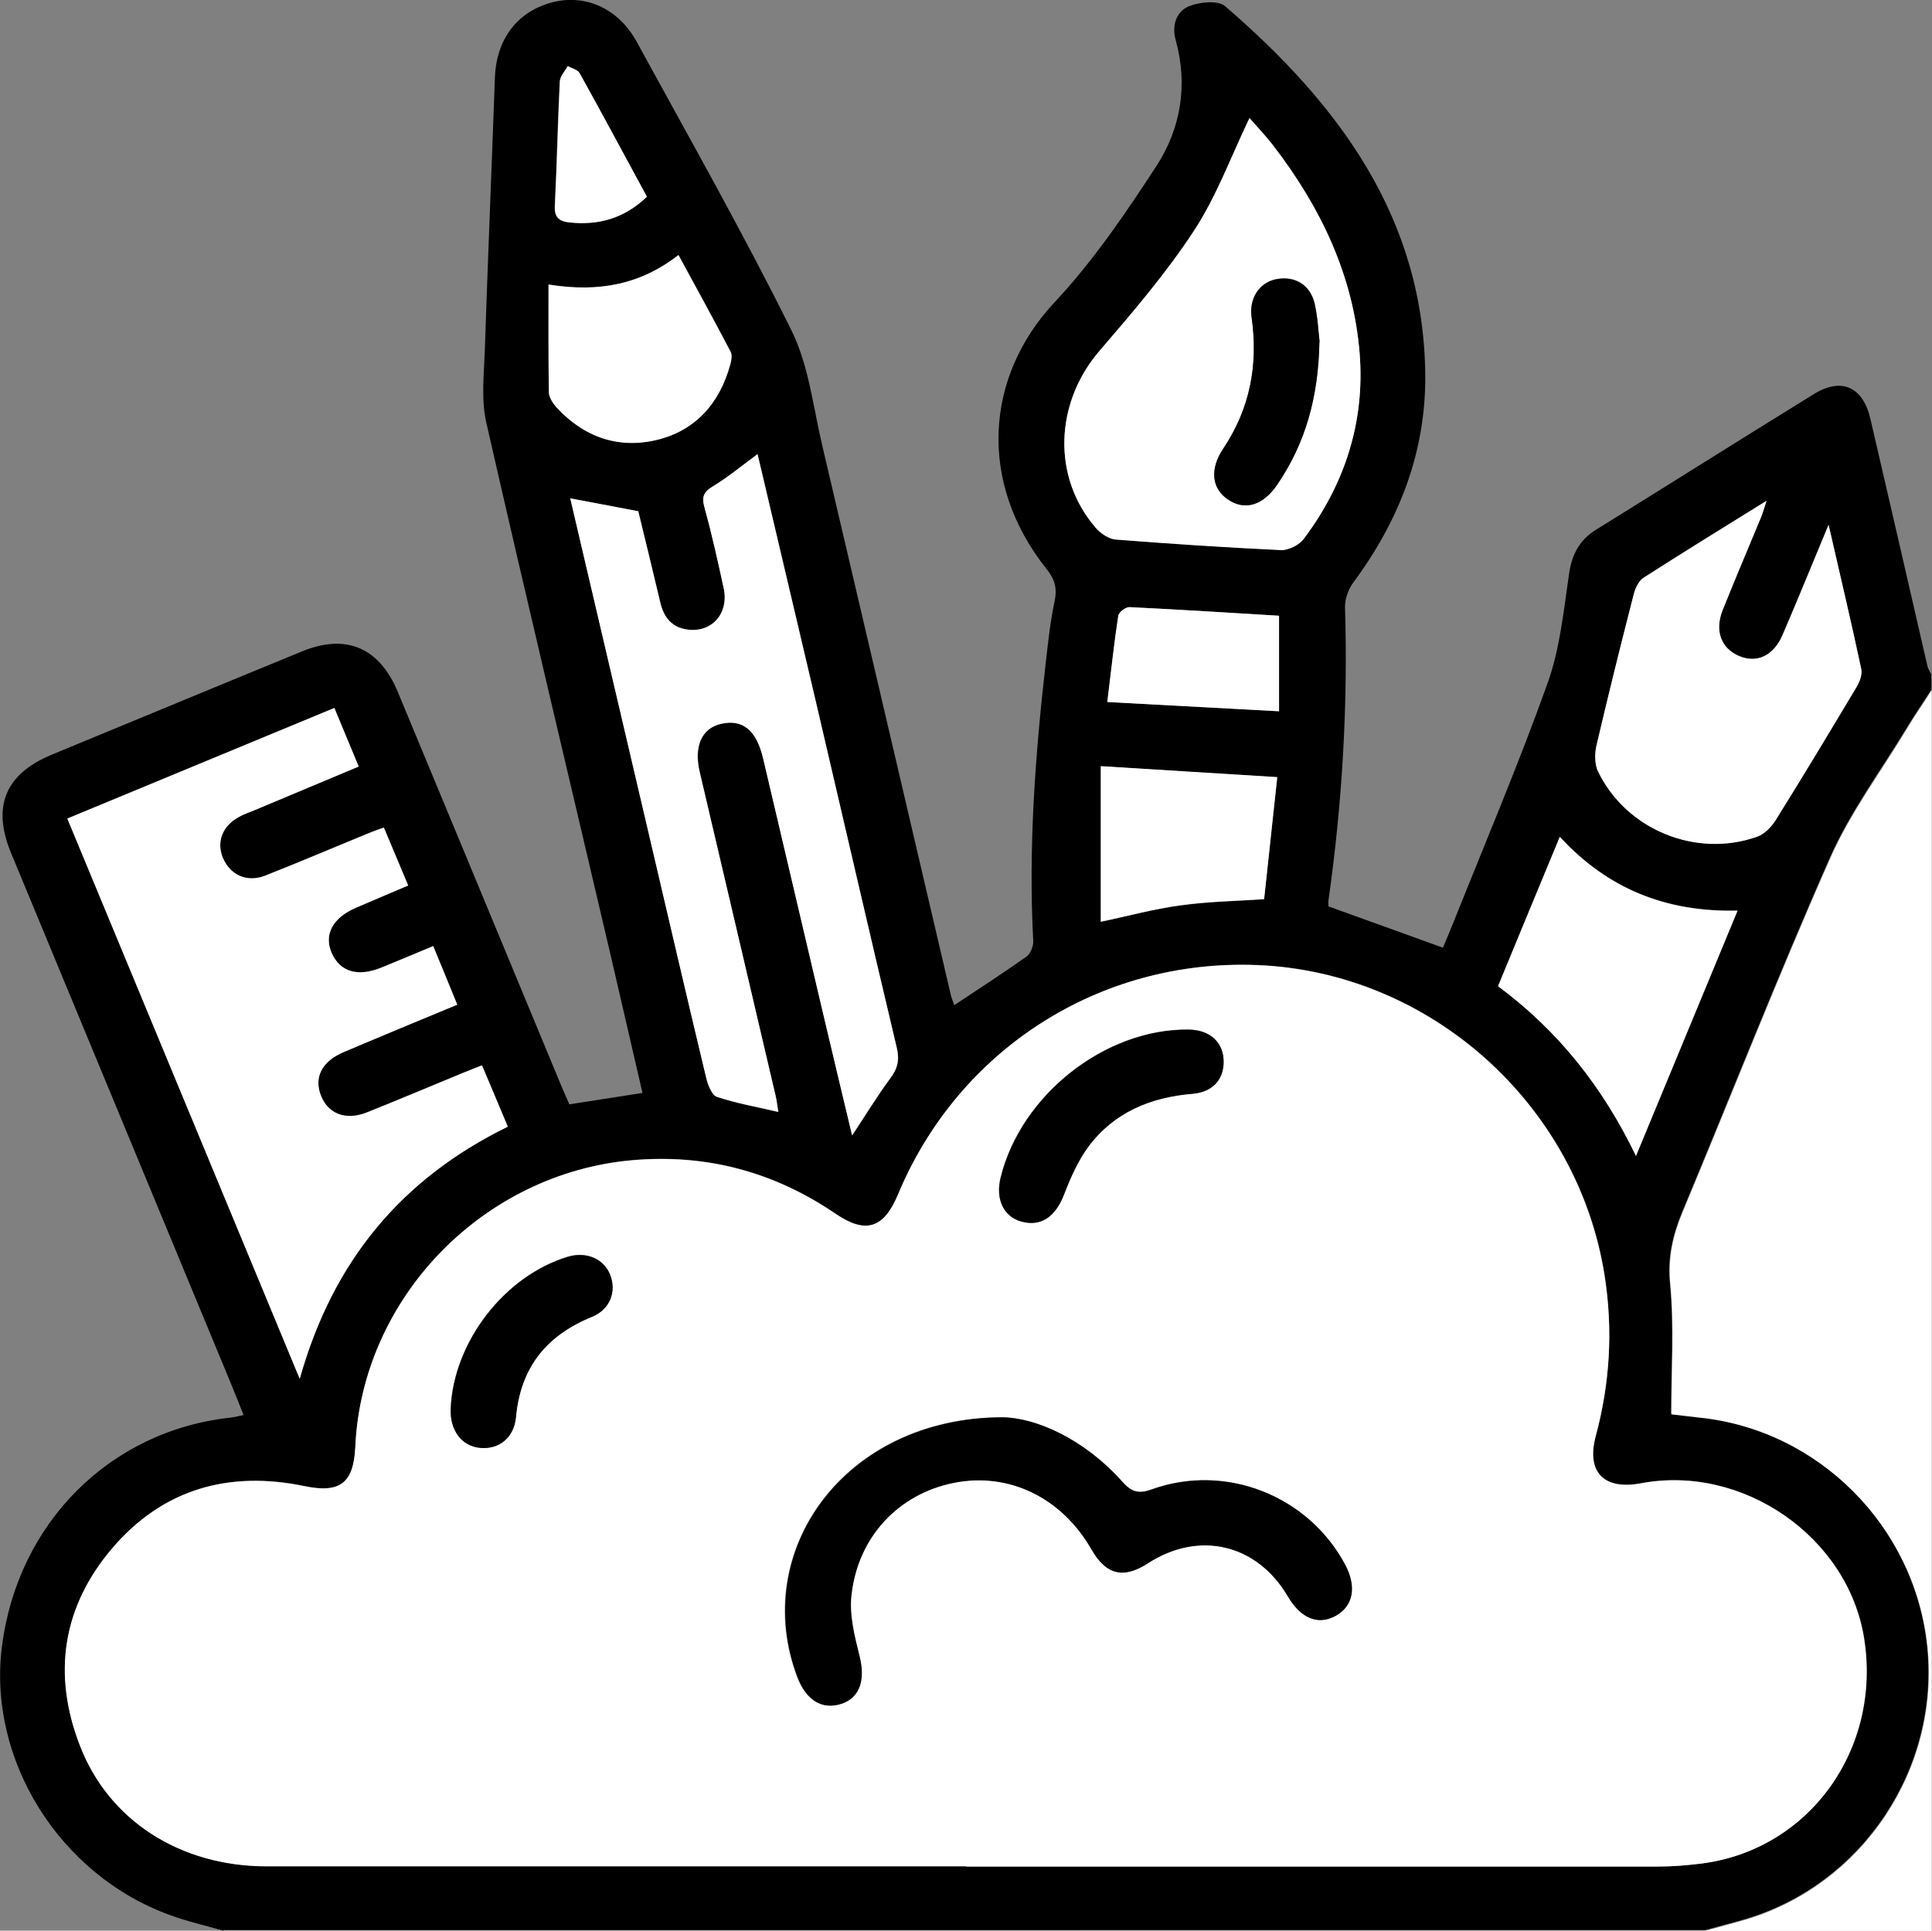 <?xml version="1.0" encoding="UTF-8"?>
<svg id="Layer_2" data-name="Layer 2" xmlns="http://www.w3.org/2000/svg" viewBox="0 0 89.79 89.74">
  <rect x="0" y="0" width="89.79" height="89.74" fill="#808080" stroke="none"/>
  <defs>
    <style>
      .cls-1 {
        fill: #fff;
      }
    </style>
  </defs>
  <g id="Layer_1-2" data-name="Layer 1">
    <g>
      <path d="m10.38,89.74c-.83-.24-1.68-.43-2.49-.73-5.13-1.86-8.47-7.22-7.8-12.48.73-5.75,5.03-10.04,10.64-10.64.16-.02.33-.06.59-.12-.24-.6-.45-1.13-.67-1.66-3.38-8.16-6.76-16.31-10.14-24.47-.89-2.16-.26-3.67,1.89-4.56,3.88-1.6,7.75-3.21,11.63-4.8,2.04-.84,3.59-.19,4.45,1.86,2.55,6.13,5.09,12.27,7.64,18.41.11.26.23.52.34.78,1.15-.18,2.23-.35,3.4-.53-.5-2.16-.99-4.28-1.48-6.4-1.93-8.25-3.9-16.5-5.78-24.76-.24-1.06-.11-2.21-.07-3.31.14-4.23.32-8.46.47-12.7.06-1.81,1.04-3.11,2.7-3.53,1.52-.38,3.05.3,3.89,1.84,2.43,4.45,4.94,8.87,7.19,13.41.81,1.63,1.01,3.57,1.44,5.38,2,8.51,3.98,17.02,5.97,25.52.04.16.11.32.16.47,1.15-.76,2.27-1.49,3.36-2.26.18-.13.32-.48.31-.71-.23-4.33.09-8.64.58-12.93.11-.96.21-1.92.41-2.86.13-.6.02-1.03-.37-1.51-3.2-4.02-2.87-8.95.39-12.42,1.78-1.9,3.27-4.1,4.7-6.29,1.15-1.76,1.49-3.78.91-5.88-.19-.68.03-1.33.62-1.57.49-.2,1.35-.29,1.68,0,5.27,4.54,9.25,9.85,9.3,17.19.02,3.55-1.22,6.73-3.34,9.59-.24.32-.4.78-.39,1.17.14,4.57-.13,9.1-.77,13.62-.01.08,0,.17,0,.27,1.74.63,3.48,1.25,5.32,1.92.14-.34.32-.75.49-1.18,1.48-3.71,3.04-7.38,4.38-11.13.57-1.6.74-3.35.99-5.05.13-.91.48-1.59,1.26-2.07,3.37-2.09,6.73-4.21,10.1-6.29,1.3-.81,2.3-.36,2.65,1.15.89,3.83,1.77,7.66,2.65,11.49.03.13.12.26.18.38v.7c-.39.61-.8,1.2-1.17,1.82-1.21,1.99-2.62,3.89-3.55,6-2.4,5.43-4.57,10.97-6.86,16.45-.45,1.09-.69,2.12-.57,3.35.19,1.98.05,3.99.05,6.04.36.04.82.1,1.28.15,5.56.57,10.04,5.07,10.62,10.66.58,5.65-2.97,11.02-8.39,12.66-.63.19-1.28.35-1.92.53H10.38Zm34.54-2.99c10.72,0,21.44,0,32.16,0,.67,0,1.34-.05,2.01-.14,5.01-.64,8.37-5.31,7.55-10.47-.75-4.71-5.64-8.1-10.38-7.2-1.72.33-2.54-.53-2.09-2.2.66-2.46.8-4.94.41-7.46-1.26-7.98-8.13-14.12-16.17-14.43-7.3-.28-13.86,3.92-16.67,10.67-.66,1.58-1.5,1.84-2.9.89-2.85-1.94-5.98-2.79-9.44-2.49-6.95.61-12.57,6.4-12.88,13.34-.08,1.68-.72,2.15-2.36,1.81-3.51-.73-6.58.13-8.93,2.88-2.32,2.71-2.8,5.84-1.51,9.17,1.35,3.49,4.67,5.62,8.69,5.62,10.84,0,21.67,0,32.51,0Zm-24.79-42.78c-.85.35-1.63.68-2.41,1-1.09.44-1.91.2-2.3-.67-.38-.85.03-1.64,1.11-2.11.8-.34,1.6-.68,2.44-1.04-.39-.94-.76-1.8-1.13-2.69-.31.11-.5.17-.68.25-1.62.66-3.22,1.35-4.85,1.99-.84.33-1.61-.04-1.95-.83-.31-.74-.03-1.49.75-1.91.23-.12.48-.21.72-.31,1.6-.67,3.2-1.34,4.84-2.03-.4-.95-.75-1.81-1.13-2.72-4.16,1.72-8.26,3.42-12.41,5.14,3.6,8.67,7.16,17.26,10.8,26.04,1.54-5.48,4.73-9.3,9.67-11.72-.41-.98-.8-1.9-1.2-2.85-.37.15-.63.25-.9.36-1.48.61-2.96,1.23-4.45,1.83-1.03.41-1.89.03-2.18-.91-.25-.8.14-1.49,1.11-1.9,1.74-.73,3.48-1.45,5.27-2.2-.38-.92-.73-1.78-1.12-2.73Zm15.08-22.85c-.72.53-1.37,1.07-2.08,1.5-.44.26-.52.49-.38.98.34,1.24.62,2.49.89,3.74.26,1.18-.55,2.09-1.69,1.93-.73-.1-1.1-.58-1.26-1.27-.34-1.44-.69-2.88-1.02-4.23-1.1-.21-2.11-.4-3.16-.6,1.2,5.14,2.39,10.22,3.58,15.29.91,3.89,1.81,7.77,2.74,11.65.08.32.26.8.5.88.9.3,1.84.47,2.85.7-.05-.28-.07-.5-.12-.72-1.18-5.02-2.36-10.04-3.53-15.06-.29-1.22.09-2.06.99-2.26,1-.23,1.65.29,1.95,1.59.94,3.97,1.86,7.94,2.8,11.91.43,1.83.87,3.66,1.34,5.63.65-.98,1.17-1.84,1.77-2.65.35-.46.44-.87.3-1.44-1.28-5.38-2.52-10.78-3.78-16.17-.89-3.79-1.78-7.58-2.68-11.38Zm22.86-15.64c-.86,1.79-1.53,3.64-2.58,5.24-1.29,1.97-2.84,3.78-4.38,5.57-2.09,2.42-2.23,5.88-.18,8.24.22.26.6.51.92.54,2.56.2,5.13.37,7.69.49.35.02.84-.24,1.06-.53,1.9-2.55,2.84-5.43,2.59-8.61-.29-3.62-1.81-6.78-4-9.64-.38-.5-.81-.95-1.12-1.3Zm26.92,18.89c-.78,1.88-1.45,3.52-2.15,5.15-.42.97-1.2,1.32-2.03.96-.82-.36-1.13-1.17-.75-2.13.57-1.43,1.18-2.85,1.77-4.28.09-.21.15-.44.27-.8-2.02,1.25-3.88,2.4-5.72,3.58-.22.14-.38.48-.45.76-.6,2.34-1.18,4.68-1.73,7.02-.09.39-.1.88.07,1.22,1.31,2.71,4.56,4.04,7.4,3.03.34-.12.66-.44.85-.76,1.28-2.05,2.53-4.12,3.76-6.19.15-.24.27-.59.22-.85-.46-2.16-.97-4.32-1.52-6.71Zm-8.95,29.35c1.61-3.89,3.15-7.6,4.72-11.4-3.34.08-6.05-1.03-8.26-3.43-.98,2.36-1.92,4.64-2.87,6.94,2.78,2.08,4.86,4.67,6.41,7.89ZM25.5,13.23c0,1.81-.01,3.41.02,5.01,0,.23.17.49.34.67,1.26,1.39,2.88,1.96,4.67,1.53,1.8-.43,2.93-1.71,3.42-3.52.05-.18.09-.43.01-.58-.78-1.49-1.59-2.96-2.42-4.49-1.75,1.36-3.67,1.75-6.03,1.37Zm33.86,22.9c-2.8-.17-5.43-.34-8.2-.51v7.23c1.2-.25,2.44-.59,3.69-.76,1.28-.18,2.58-.2,3.9-.29.21-1.94.41-3.84.61-5.67Zm-7.89-3.5c2.75.15,5.34.29,7.98.43v-4.44c-2.36-.14-4.66-.29-6.95-.4-.17,0-.49.24-.52.4-.19,1.23-.32,2.47-.51,4.01ZM30.06,9.15c-1.04-1.92-2.07-3.84-3.13-5.75-.09-.16-.36-.22-.55-.33-.13.24-.35.47-.37.72-.1,1.92-.14,3.85-.23,5.78-.03.54.21.72.69.77,1.35.14,2.54-.18,3.58-1.19Z"/>
      <path class="cls-1" d="m79.27,89.74c.64-.18,1.28-.34,1.92-.53,5.42-1.65,8.97-7.01,8.39-12.66-.57-5.59-5.06-10.1-10.62-10.66-.46-.05-.92-.11-1.28-.15,0-2.05.14-4.06-.05-6.04-.12-1.23.12-2.27.57-3.35,2.29-5.48,4.46-11.02,6.86-16.45.93-2.11,2.35-4.01,3.55-6,.37-.62.78-1.21,1.17-1.82v57.67h-10.52Z"/>
      <path class="cls-1" d="m44.91,86.75c-10.84,0-21.67,0-32.51,0-4.03,0-7.35-2.13-8.69-5.62-1.29-3.33-.8-6.46,1.51-9.17,2.35-2.75,5.42-3.61,8.93-2.88,1.64.34,2.28-.13,2.36-1.81.31-6.94,5.93-12.73,12.88-13.34,3.46-.3,6.59.55,9.44,2.49,1.39.95,2.24.69,2.9-.89,2.81-6.75,9.37-10.95,16.67-10.67,8.04.31,14.91,6.45,16.17,14.43.4,2.52.25,5-.41,7.46-.45,1.67.37,2.52,2.09,2.2,4.74-.9,9.63,2.49,10.38,7.2.82,5.15-2.55,9.83-7.55,10.47-.66.08-1.34.14-2.01.14-10.72,0-21.44,0-32.16,0Zm1.68-20.88c-7.39.01-11.76,6.26-9.54,12.09.41,1.09,1.18,1.53,2.08,1.21.84-.3,1.07-1.12.8-2.2-.23-.92-.48-1.91-.38-2.82.3-2.74,2.2-4.73,4.78-5.24,2.56-.5,5,.68,6.39,3.11.67,1.17,1.48,1.36,2.6.64,2.39-1.55,5.09-.91,6.53,1.55.6,1.02,1.4,1.34,2.22.88.81-.45.97-1.34.43-2.37-1.71-3.21-5.55-4.73-8.98-3.5-.63.23-.96.12-1.39-.37-1.76-1.98-4-2.96-5.56-2.98Zm10.27-16.49c.02-.92-.62-1.52-1.63-1.53-3.87-.05-7.78,3.03-8.73,6.87-.25,1.01.13,1.82.96,2.05.91.25,1.58-.22,1.98-1.25.31-.78.65-1.57,1.14-2.24,1.19-1.6,2.88-2.29,4.84-2.45.91-.07,1.43-.63,1.44-1.45Zm-35.92,16.09c-.04,1.01.51,1.74,1.37,1.82.87.08,1.57-.46,1.66-1.43.21-2.31,1.42-3.8,3.53-4.66.84-.34,1.15-1.17.85-1.95-.29-.75-1.11-1.1-1.97-.84-2.94.89-5.31,3.96-5.44,7.06Z"/>
      <path class="cls-1" d="m20.13,43.97c.39.95.75,1.81,1.12,2.73-1.79.74-3.53,1.46-5.27,2.2-.97.41-1.36,1.1-1.11,1.9.3.95,1.16,1.32,2.18.91,1.49-.59,2.96-1.22,4.45-1.83.27-.11.54-.22.9-.36.4.95.79,1.87,1.2,2.85-4.94,2.42-8.13,6.24-9.67,11.72-3.64-8.78-7.2-17.36-10.8-26.04,4.15-1.72,8.26-3.42,12.41-5.14.38.91.73,1.77,1.13,2.72-1.64.69-3.24,1.36-4.84,2.03-.24.1-.49.18-.72.31-.78.42-1.06,1.17-.75,1.91.33.79,1.11,1.15,1.95.83,1.63-.64,3.24-1.33,4.85-1.99.19-.08.38-.14.68-.25.37.89.74,1.75,1.13,2.69-.84.36-1.64.69-2.44,1.04-1.08.47-1.49,1.25-1.11,2.11.39.87,1.21,1.11,2.3.67.78-.32,1.56-.64,2.41-1Z"/>
      <path class="cls-1" d="m35.21,21.13c.9,3.81,1.79,7.59,2.68,11.38,1.26,5.39,2.5,10.78,3.78,16.17.14.57.05.98-.3,1.44-.6.81-1.12,1.67-1.77,2.65-.47-1.97-.91-3.8-1.34-5.63-.94-3.97-1.86-7.94-2.8-11.91-.31-1.29-.95-1.82-1.95-1.59-.91.21-1.28,1.05-.99,2.26,1.18,5.02,2.36,10.04,3.53,15.06.05.22.07.44.12.72-1.01-.24-1.95-.4-2.85-.7-.24-.08-.42-.55-.5-.88-.93-3.88-1.83-7.77-2.74-11.65-1.19-5.07-2.38-10.15-3.58-15.29,1.05.2,2.06.39,3.16.6.33,1.35.68,2.79,1.02,4.23.16.69.53,1.17,1.26,1.27,1.14.16,1.95-.75,1.69-1.93-.27-1.25-.55-2.51-.89-3.74-.13-.48-.06-.71.38-.98.71-.43,1.36-.97,2.08-1.5Z"/>
      <path class="cls-1" d="m58.07,5.49c.3.35.74.81,1.12,1.3,2.19,2.85,3.71,6.02,4,9.64.25,3.17-.68,6.06-2.59,8.61-.21.29-.71.54-1.06.53-2.57-.12-5.13-.29-7.69-.49-.32-.03-.7-.28-.92-.54-2.05-2.36-1.91-5.82.18-8.24,1.54-1.79,3.09-3.6,4.38-5.57,1.05-1.6,1.72-3.45,2.58-5.24Zm3.26,10.4c-.05-.39-.08-1.1-.23-1.78-.2-.89-.92-1.31-1.78-1.14-.79.15-1.28.89-1.15,1.78.31,2.19-.07,4.22-1.31,6.08-.65.97-.55,1.87.21,2.38.78.53,1.63.28,2.29-.69,1.3-1.91,1.92-4.03,1.96-6.64Z"/>
      <path class="cls-1" d="m84.98,24.38c.55,2.4,1.06,4.55,1.52,6.71.06.26-.07.6-.22.85-1.24,2.07-2.48,4.14-3.76,6.19-.2.31-.52.64-.85.76-2.84,1.01-6.09-.32-7.4-3.03-.16-.34-.16-.84-.07-1.22.55-2.35,1.13-4.69,1.73-7.02.07-.28.23-.61.45-.76,1.84-1.18,3.7-2.32,5.72-3.58-.12.37-.18.59-.27.8-.59,1.43-1.2,2.85-1.77,4.28-.38.96-.08,1.77.75,2.13.83.36,1.61,0,2.03-.96.7-1.63,1.37-3.27,2.15-5.15Z"/>
      <path class="cls-1" d="m76.03,53.73c-1.55-3.22-3.62-5.82-6.41-7.89.95-2.3,1.89-4.58,2.87-6.94,2.2,2.4,4.91,3.51,8.26,3.43-1.57,3.8-3.11,7.52-4.72,11.4Z"/>
      <path class="cls-1" d="m25.5,13.23c2.36.38,4.28-.02,6.03-1.37.83,1.53,1.64,3,2.42,4.49.08.15.04.4-.01.58-.49,1.81-1.62,3.09-3.42,3.52-1.79.43-3.41-.14-4.67-1.53-.16-.18-.33-.45-.34-.67-.03-1.6-.02-3.2-.02-5.01Z"/>
      <path class="cls-1" d="m59.36,36.12c-.2,1.83-.4,3.73-.61,5.67-1.32.09-2.62.11-3.9.29-1.26.17-2.49.51-3.69.76v-7.23c2.77.17,5.4.34,8.2.51Z"/>
      <path class="cls-1" d="m51.46,32.63c.19-1.54.32-2.78.51-4.01.02-.16.34-.41.52-.4,2.29.11,4.59.26,6.95.4v4.44c-2.63-.14-5.23-.28-7.98-.43Z"/>
      <path class="cls-1" d="m30.06,9.15c-1.05,1-2.24,1.33-3.58,1.19-.48-.05-.72-.23-.69-.77.1-1.92.14-3.85.23-5.78.01-.25.24-.48.37-.72.19.11.46.17.55.33,1.06,1.91,2.09,3.83,3.13,5.75Z"/>
      <path d="m46.59,65.88c1.56.02,3.79,1,5.56,2.98.44.49.76.6,1.39.37,3.43-1.23,7.27.29,8.98,3.5.54,1.02.38,1.91-.43,2.37-.82.46-1.62.13-2.22-.88-1.44-2.46-4.14-3.1-6.53-1.55-1.13.73-1.93.53-2.6-.64-1.39-2.42-3.84-3.61-6.39-3.11-2.58.51-4.48,2.5-4.78,5.24-.1.92.15,1.9.38,2.82.27,1.08.03,1.9-.8,2.2-.9.32-1.66-.12-2.08-1.21-2.22-5.83,2.15-12.08,9.54-12.09Z"/>
      <path d="m56.87,49.39c-.02.82-.53,1.37-1.44,1.45-1.95.16-3.65.86-4.84,2.45-.49.66-.84,1.46-1.14,2.24-.4,1.03-1.07,1.5-1.98,1.25-.83-.23-1.21-1.04-.96-2.05.95-3.84,4.86-6.91,8.73-6.87,1.01.01,1.65.61,1.63,1.53Z"/>
      <path d="m20.95,65.48c.13-3.1,2.5-6.17,5.44-7.06.85-.26,1.68.09,1.97.84.3.78,0,1.6-.85,1.95-2.12.86-3.32,2.36-3.53,4.66-.09.97-.8,1.51-1.66,1.43-.86-.08-1.41-.81-1.37-1.82Z"/>
      <path d="m61.32,15.89c-.05,2.6-.66,4.73-1.96,6.64-.66.97-1.51,1.22-2.29.69-.76-.51-.86-1.42-.21-2.38,1.24-1.86,1.62-3.89,1.31-6.08-.13-.89.36-1.63,1.15-1.78.85-.16,1.57.26,1.78,1.14.15.68.18,1.38.23,1.78Z"/>
    </g>
  </g>
</svg>